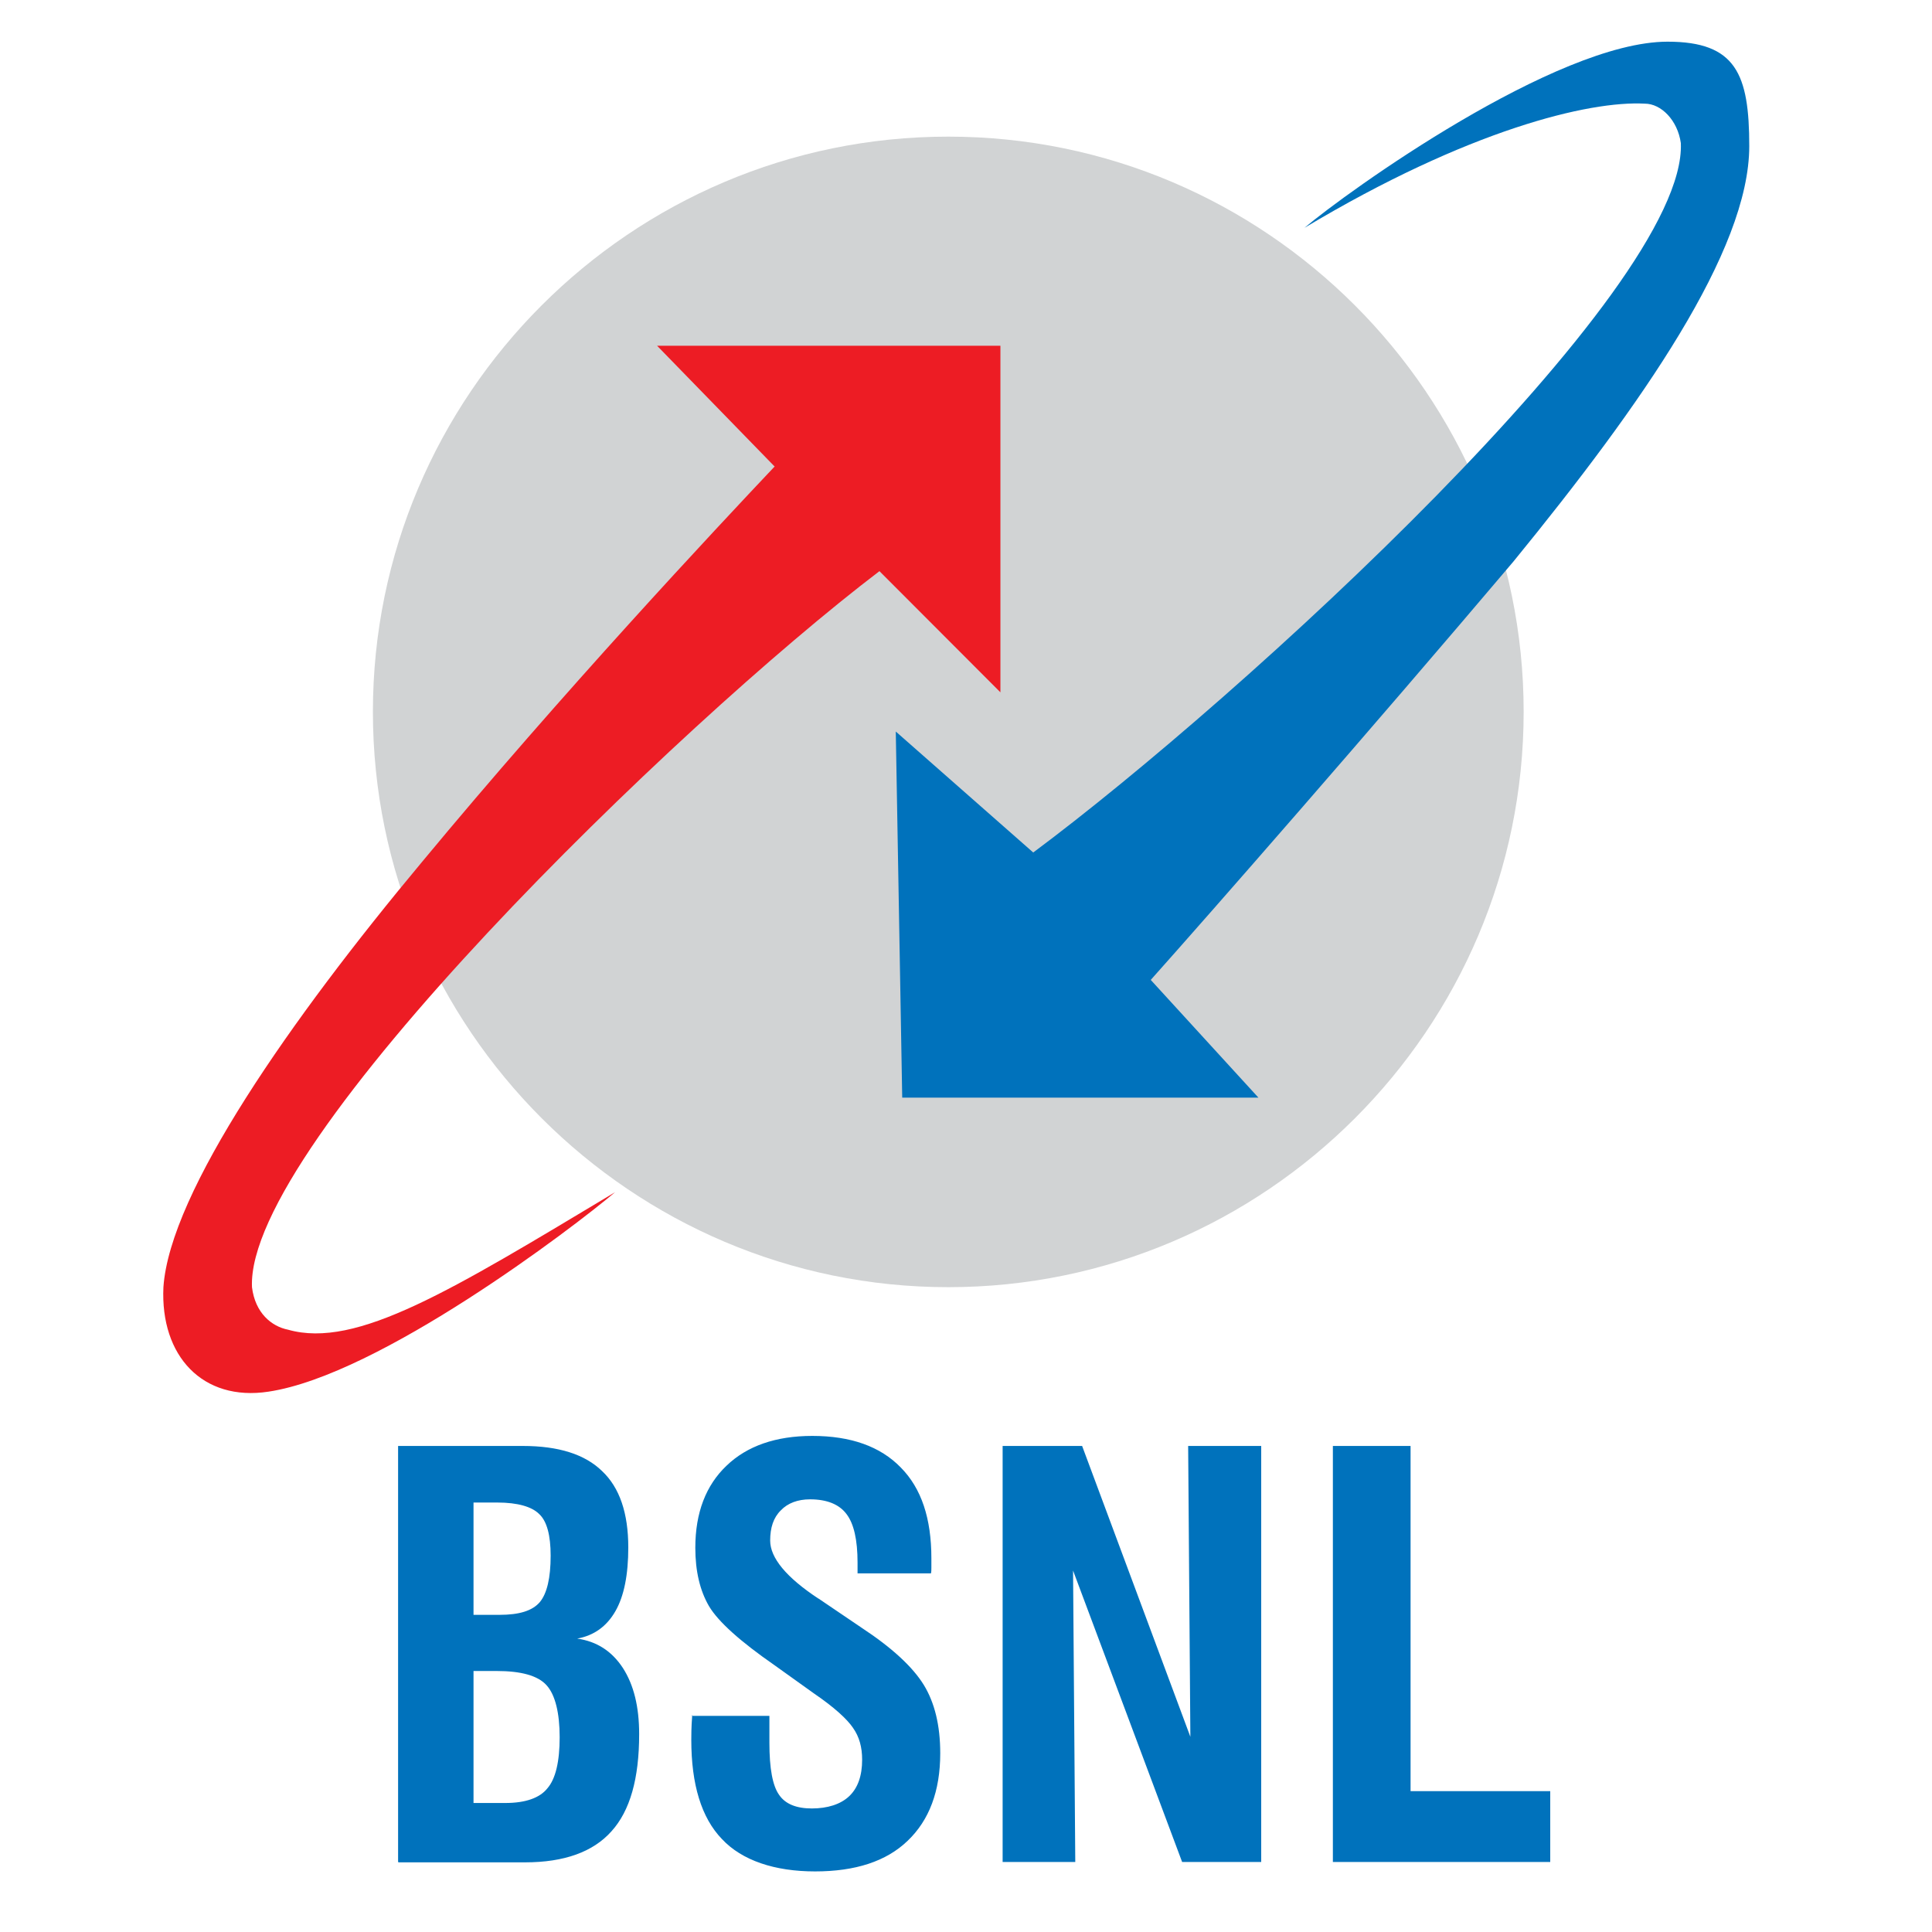 <svg xmlns="http://www.w3.org/2000/svg" xmlns:xlink="http://www.w3.org/1999/xlink" width="50" zoomAndPan="magnify" viewBox="0 0 37.5 37.5" height="50" preserveAspectRatio="xMidYMid meet" version="1.0"><defs><clipPath id="c94cd3943a"><path d="M 3.02 6 L 20 6 L 20 28 L 3.02 28 Z M 3.02 6 " clip-rule="nonzero"/></clipPath><clipPath id="cc816b1f88"><path d="M 17 0.809 L 34 0.809 L 34 22 L 17 22 Z M 17 0.809 " clip-rule="nonzero"/></clipPath><clipPath id="cbf2d36120"><path d="M 7 27 L 31 27 L 31 36.336 L 7 36.336 Z M 7 27 " clip-rule="nonzero"/></clipPath></defs><path fill="#d1d3d4" d="M 18.406 2.652 C 24.566 2.652 29.574 7.668 29.574 13.816 C 29.574 19.969 24.559 24.984 18.406 24.984 C 12.258 24.984 7.238 19.969 7.238 13.816 C 7.238 7.668 12.246 2.652 18.406 2.652 Z M 18.406 2.652 " fill-opacity="1" fill-rule="evenodd"/><g clip-path="url(#c94cd3943a)"><path fill="#ed1c24" d="M 15.039 9.059 L 12.754 6.711 L 19.418 6.711 L 19.418 13.438 L 17.07 11.086 C 13.145 14.074 4.766 22.191 4.891 24.984 C 4.953 25.488 5.273 25.746 5.59 25.809 C 6.922 26.188 8.766 25.043 11.938 23.141 C 11.113 23.84 7.363 26.691 5.211 27.012 C 3.934 27.207 3.109 26.32 3.172 24.984 C 3.297 23.141 5.645 19.781 8.188 16.734 C 10.918 13.438 13.895 10.262 15.039 9.051 Z M 15.039 9.059 " fill-opacity="1" fill-rule="evenodd"/></g><g clip-path="url(#cc816b1f88)"><path fill="#0072bc" d="M 24.434 21.305 L 17.512 21.305 L 17.387 14.199 L 20.055 16.547 C 24.055 13.57 32.75 5.629 32.625 2.777 C 32.562 2.332 32.242 2.012 31.926 2.012 C 30.844 1.953 28.496 2.52 25.32 4.422 C 26.145 3.723 30.203 0.809 32.367 0.809 C 33.695 0.809 33.953 1.438 33.953 2.836 C 33.953 4.867 31.863 7.852 29.379 10.895 C 26.59 14.188 23.477 17.742 22.336 19.02 L 24.426 21.305 Z M 24.434 21.305 " fill-opacity="1" fill-rule="evenodd"/></g><g clip-path="url(#cbf2d36120)"><path fill="#0072bc" d="M 9.191 34.996 L 9.809 34.996 C 10.199 34.996 10.477 34.898 10.625 34.711 C 10.785 34.527 10.863 34.191 10.863 33.719 C 10.863 33.25 10.777 32.895 10.609 32.711 C 10.441 32.523 10.113 32.434 9.641 32.434 L 9.191 32.434 L 9.191 35.004 Z M 9.191 31.344 L 9.695 31.344 C 10.078 31.344 10.332 31.266 10.477 31.098 C 10.617 30.93 10.688 30.629 10.688 30.195 C 10.688 29.805 10.617 29.527 10.465 29.387 C 10.324 29.246 10.051 29.164 9.652 29.164 L 9.191 29.164 Z M 7.727 36.141 L 7.727 28.066 L 10.148 28.066 C 10.84 28.066 11.352 28.227 11.688 28.555 C 12.027 28.875 12.195 29.371 12.195 30.035 C 12.195 30.566 12.113 30.98 11.945 31.273 C 11.777 31.566 11.531 31.746 11.203 31.805 C 11.582 31.859 11.875 32.047 12.09 32.375 C 12.301 32.703 12.406 33.125 12.406 33.66 C 12.406 34.52 12.23 35.148 11.867 35.547 C 11.512 35.945 10.953 36.148 10.191 36.148 L 7.738 36.148 Z M 13.426 33.305 L 14.934 33.305 L 14.934 33.828 C 14.934 34.324 14.996 34.66 15.121 34.836 C 15.242 35.016 15.457 35.102 15.758 35.102 C 16.059 35.102 16.316 35.023 16.484 34.863 C 16.652 34.703 16.734 34.465 16.734 34.156 C 16.734 33.914 16.68 33.711 16.555 33.535 C 16.441 33.367 16.191 33.137 15.801 32.871 L 15.031 32.32 C 14.367 31.859 13.941 31.477 13.762 31.176 C 13.586 30.875 13.496 30.496 13.496 30.043 C 13.496 29.359 13.703 28.828 14.102 28.449 C 14.5 28.066 15.059 27.871 15.766 27.871 C 16.512 27.871 17.086 28.074 17.484 28.484 C 17.887 28.891 18.078 29.477 18.078 30.246 C 18.078 30.328 18.078 30.379 18.078 30.426 C 18.078 30.469 18.078 30.504 18.07 30.539 L 16.645 30.539 L 16.645 30.328 C 16.645 29.891 16.574 29.574 16.43 29.387 C 16.289 29.199 16.051 29.102 15.723 29.102 C 15.484 29.102 15.289 29.176 15.156 29.316 C 15.012 29.457 14.949 29.652 14.949 29.902 C 14.949 30.238 15.262 30.617 15.883 31.027 C 15.883 31.027 15.891 31.027 15.898 31.035 L 16.723 31.594 C 17.316 31.984 17.715 32.355 17.93 32.703 C 18.141 33.047 18.25 33.488 18.25 34.031 C 18.25 34.766 18.035 35.332 17.617 35.73 C 17.203 36.129 16.602 36.324 15.82 36.324 C 15.039 36.324 14.402 36.113 14.012 35.695 C 13.613 35.281 13.418 34.633 13.418 33.773 C 13.418 33.684 13.418 33.535 13.434 33.32 L 13.434 33.285 Z M 19.461 36.141 L 19.461 28.066 L 21.004 28.066 L 23.105 33.711 L 23.062 28.066 L 24.48 28.066 L 24.48 36.141 L 22.945 36.141 L 20.828 30.484 L 20.871 36.141 L 19.453 36.141 Z M 25.871 36.141 L 25.871 28.066 L 27.379 28.066 L 27.379 34.766 L 30.09 34.766 L 30.09 36.141 Z M 25.871 36.141 " fill-opacity="1" fill-rule="nonzero"/></g></svg>